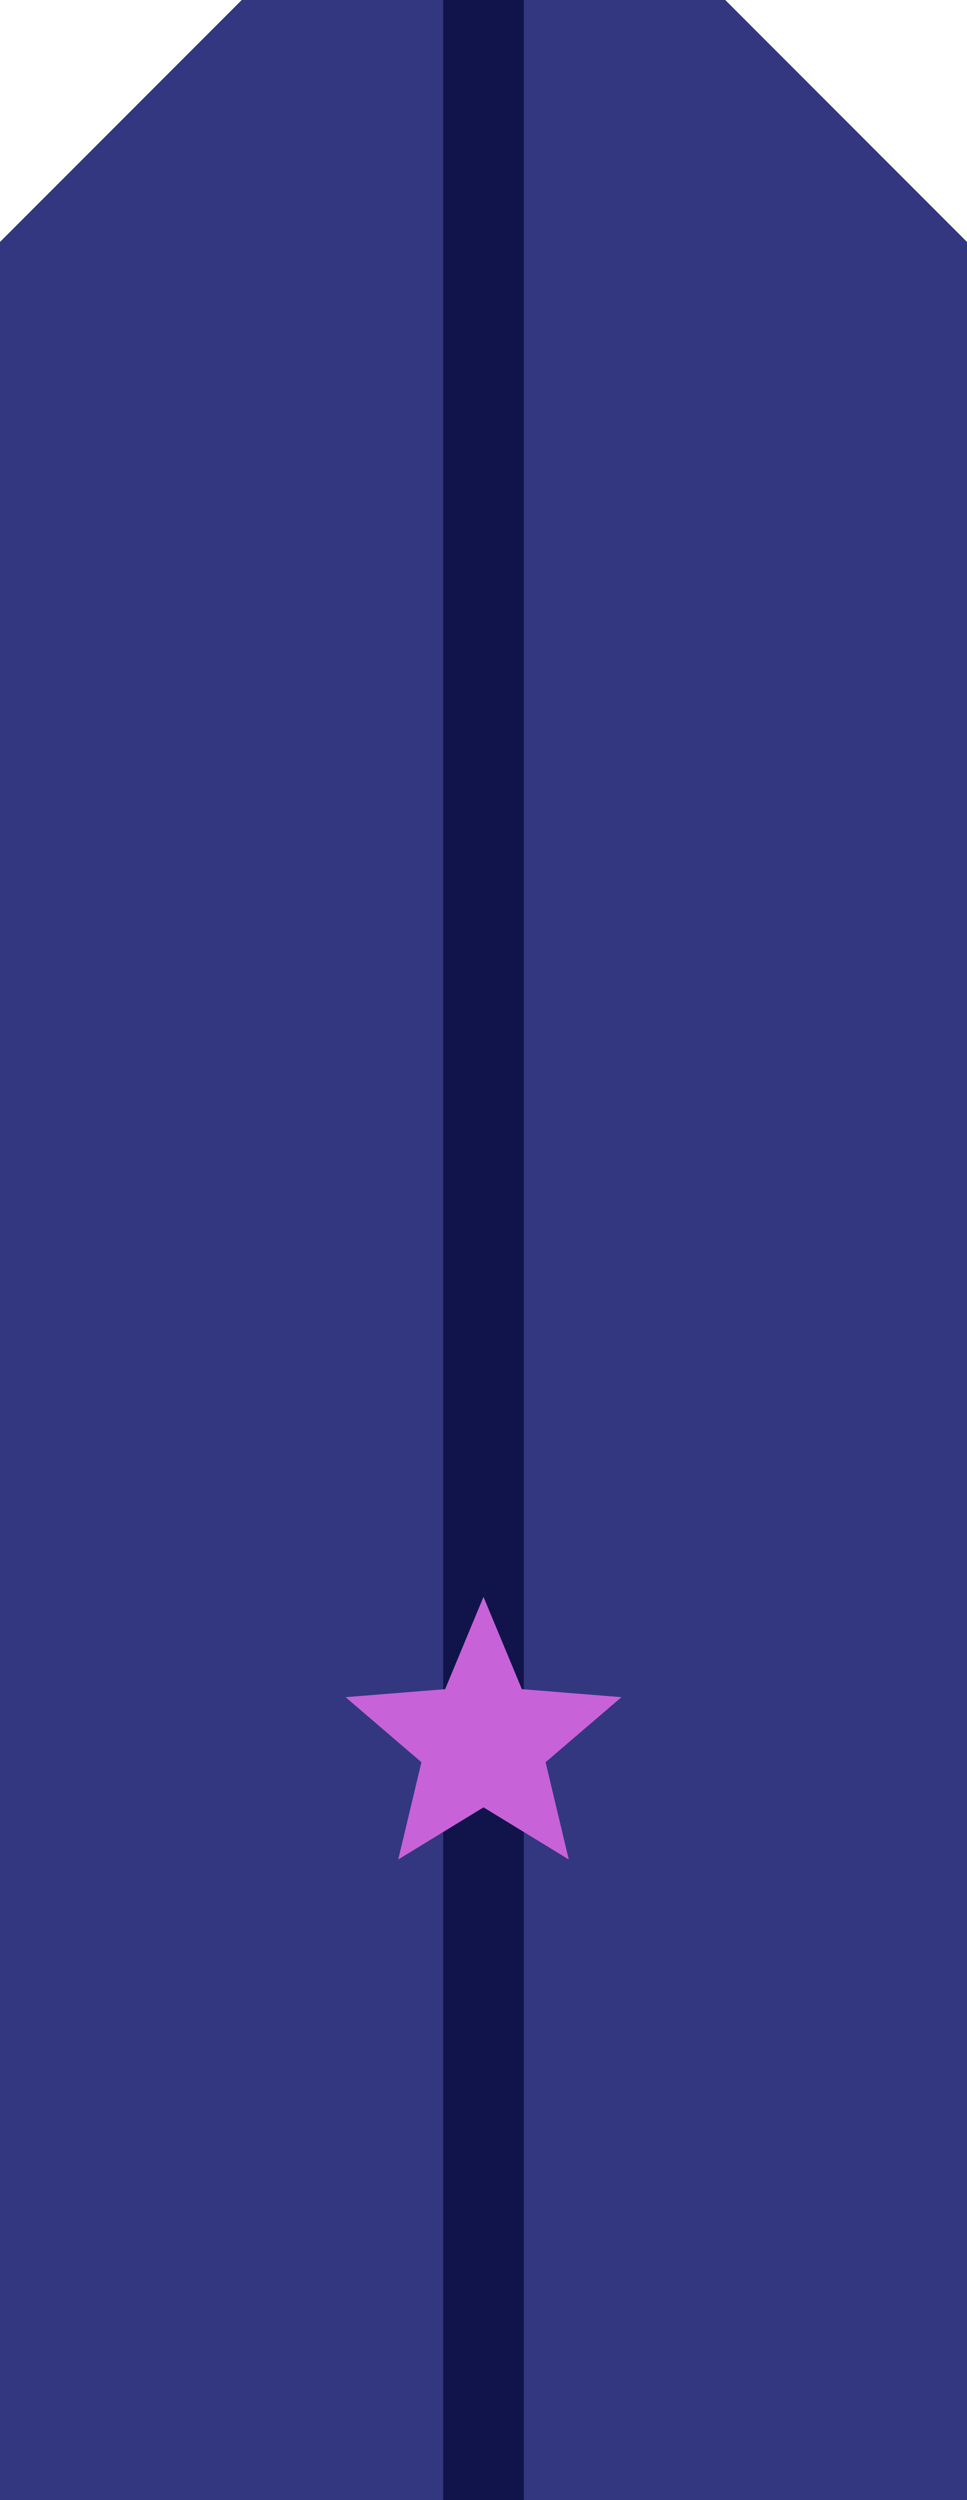 <svg width="60" height="155" viewBox="0 0 60 155" fill="none" xmlns="http://www.w3.org/2000/svg">
<path d="M57.5 152.5L2.5 152.5L2.5 16.035L16.035 2.5L43.965 2.5L57.5 16.035L57.5 152.5Z" fill="#333780" stroke="#333780" stroke-width="5"/>
<path d="M30 0V155" stroke="#11144A" stroke-width="5"/>
<path d="M30 99L32.38 104.723L38.559 105.219L33.852 109.252L35.29 115.281L30 112.05L24.71 115.281L26.148 109.252L21.441 105.219L27.619 104.723L30 99Z" fill="#C762D8"/>
</svg>
